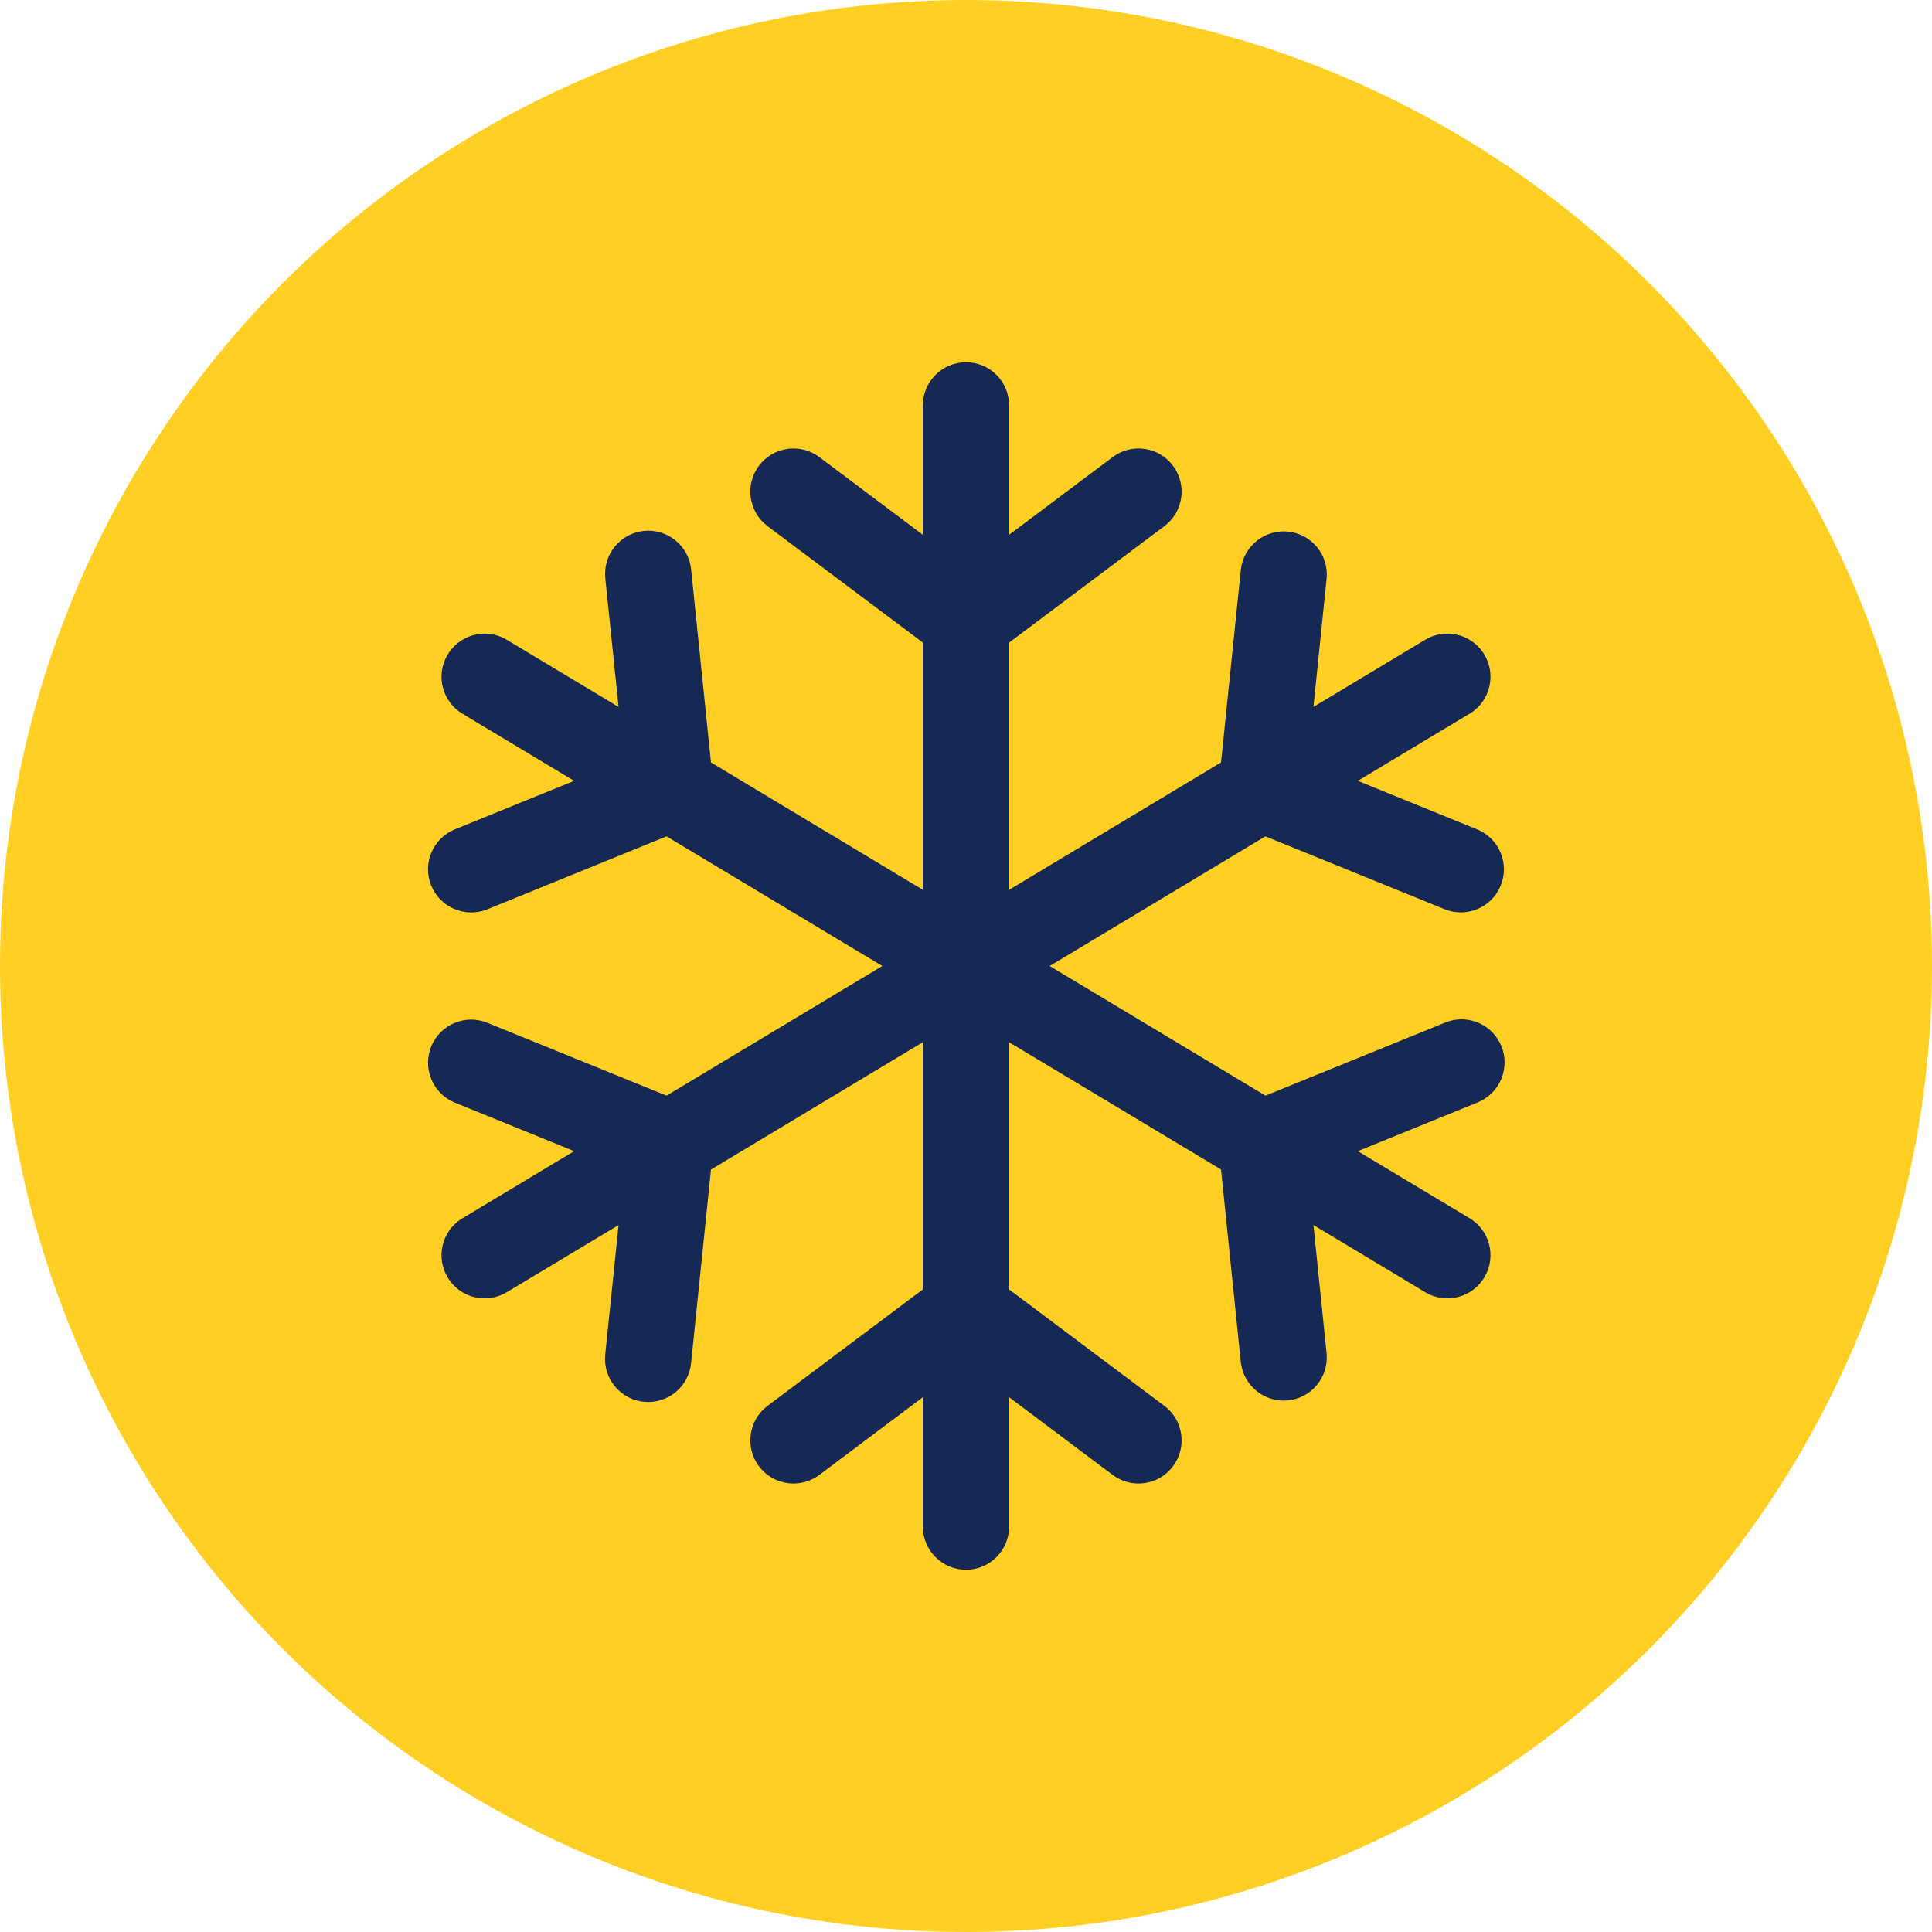<svg viewBox="0 0 30 30" fill="none" xmlns="http://www.w3.org/2000/svg">
<circle cx="15" cy="15" r="15" fill="#FFCF23"/>
<path d="M23.314 16.245C23.453 16.588 23.288 16.979 22.945 17.118L21.084 17.875L22.807 18.909C23.128 19.093 23.239 19.502 23.056 19.823C22.873 20.144 22.464 20.256 22.142 20.072C22.134 20.067 22.125 20.062 22.117 20.057L20.395 19.022L20.6 21.021C20.632 21.39 20.359 21.714 19.991 21.746C19.631 21.777 19.311 21.517 19.268 21.158L18.96 18.16L15.669 16.183V20.022L18.08 21.83C18.376 22.052 18.436 22.472 18.214 22.768C17.992 23.064 17.573 23.124 17.277 22.902L15.669 21.696V23.705C15.669 24.075 15.37 24.375 15 24.375C14.63 24.375 14.33 24.075 14.33 23.705V21.696L12.723 22.902C12.427 23.124 12.007 23.064 11.785 22.768C11.563 22.472 11.623 22.052 11.919 21.83L14.33 20.022V16.183L11.04 18.161L10.732 21.158C10.7 21.527 10.375 21.8 10.007 21.768C9.638 21.736 9.365 21.412 9.397 21.043C9.398 21.036 9.399 21.029 9.399 21.022L9.605 19.023L7.883 20.057C7.57 20.255 7.157 20.162 6.959 19.849C6.762 19.536 6.855 19.123 7.168 18.925C7.176 18.92 7.185 18.915 7.193 18.91L8.915 17.875L7.055 17.118C6.714 16.974 6.556 16.58 6.7 16.24C6.842 15.907 7.222 15.747 7.559 15.878L10.35 17.013L13.7 15L10.35 12.987L7.559 14.123C7.214 14.257 6.826 14.085 6.692 13.741C6.561 13.403 6.722 13.024 7.054 12.882L8.915 12.125L7.193 11.09C6.872 10.907 6.76 10.498 6.944 10.177C7.127 9.856 7.536 9.744 7.857 9.927C7.866 9.932 7.874 9.937 7.883 9.943L9.605 10.977L9.399 8.979C9.362 8.611 9.629 8.282 9.997 8.244C10.365 8.206 10.694 8.474 10.732 8.842L11.04 11.839L14.33 13.817V9.978L11.919 8.17C11.623 7.948 11.563 7.528 11.785 7.232C12.007 6.936 12.427 6.876 12.723 7.098C12.723 7.098 12.723 7.098 12.723 7.098L14.33 8.304V6.295C14.33 5.925 14.63 5.625 15 5.625C15.37 5.625 15.669 5.925 15.669 6.295V8.304L17.277 7.098C17.573 6.876 17.992 6.936 18.214 7.232C18.436 7.528 18.376 7.948 18.08 8.17L15.67 9.978V13.817L18.96 11.839L19.268 8.842C19.312 8.474 19.645 8.212 20.012 8.256C20.371 8.298 20.631 8.618 20.6 8.978L20.395 10.977L22.117 9.942C22.43 9.745 22.843 9.838 23.041 10.151C23.238 10.464 23.145 10.877 22.832 11.075C22.824 11.08 22.815 11.085 22.806 11.09L21.084 12.125L22.945 12.882C23.285 13.026 23.444 13.42 23.299 13.76C23.158 14.093 22.778 14.253 22.441 14.122L19.649 12.987L16.3 15L19.65 17.013L22.441 15.878C22.783 15.738 23.174 15.902 23.313 16.244C23.313 16.245 23.313 16.245 23.314 16.245Z" fill="#162854"/>
</svg>
